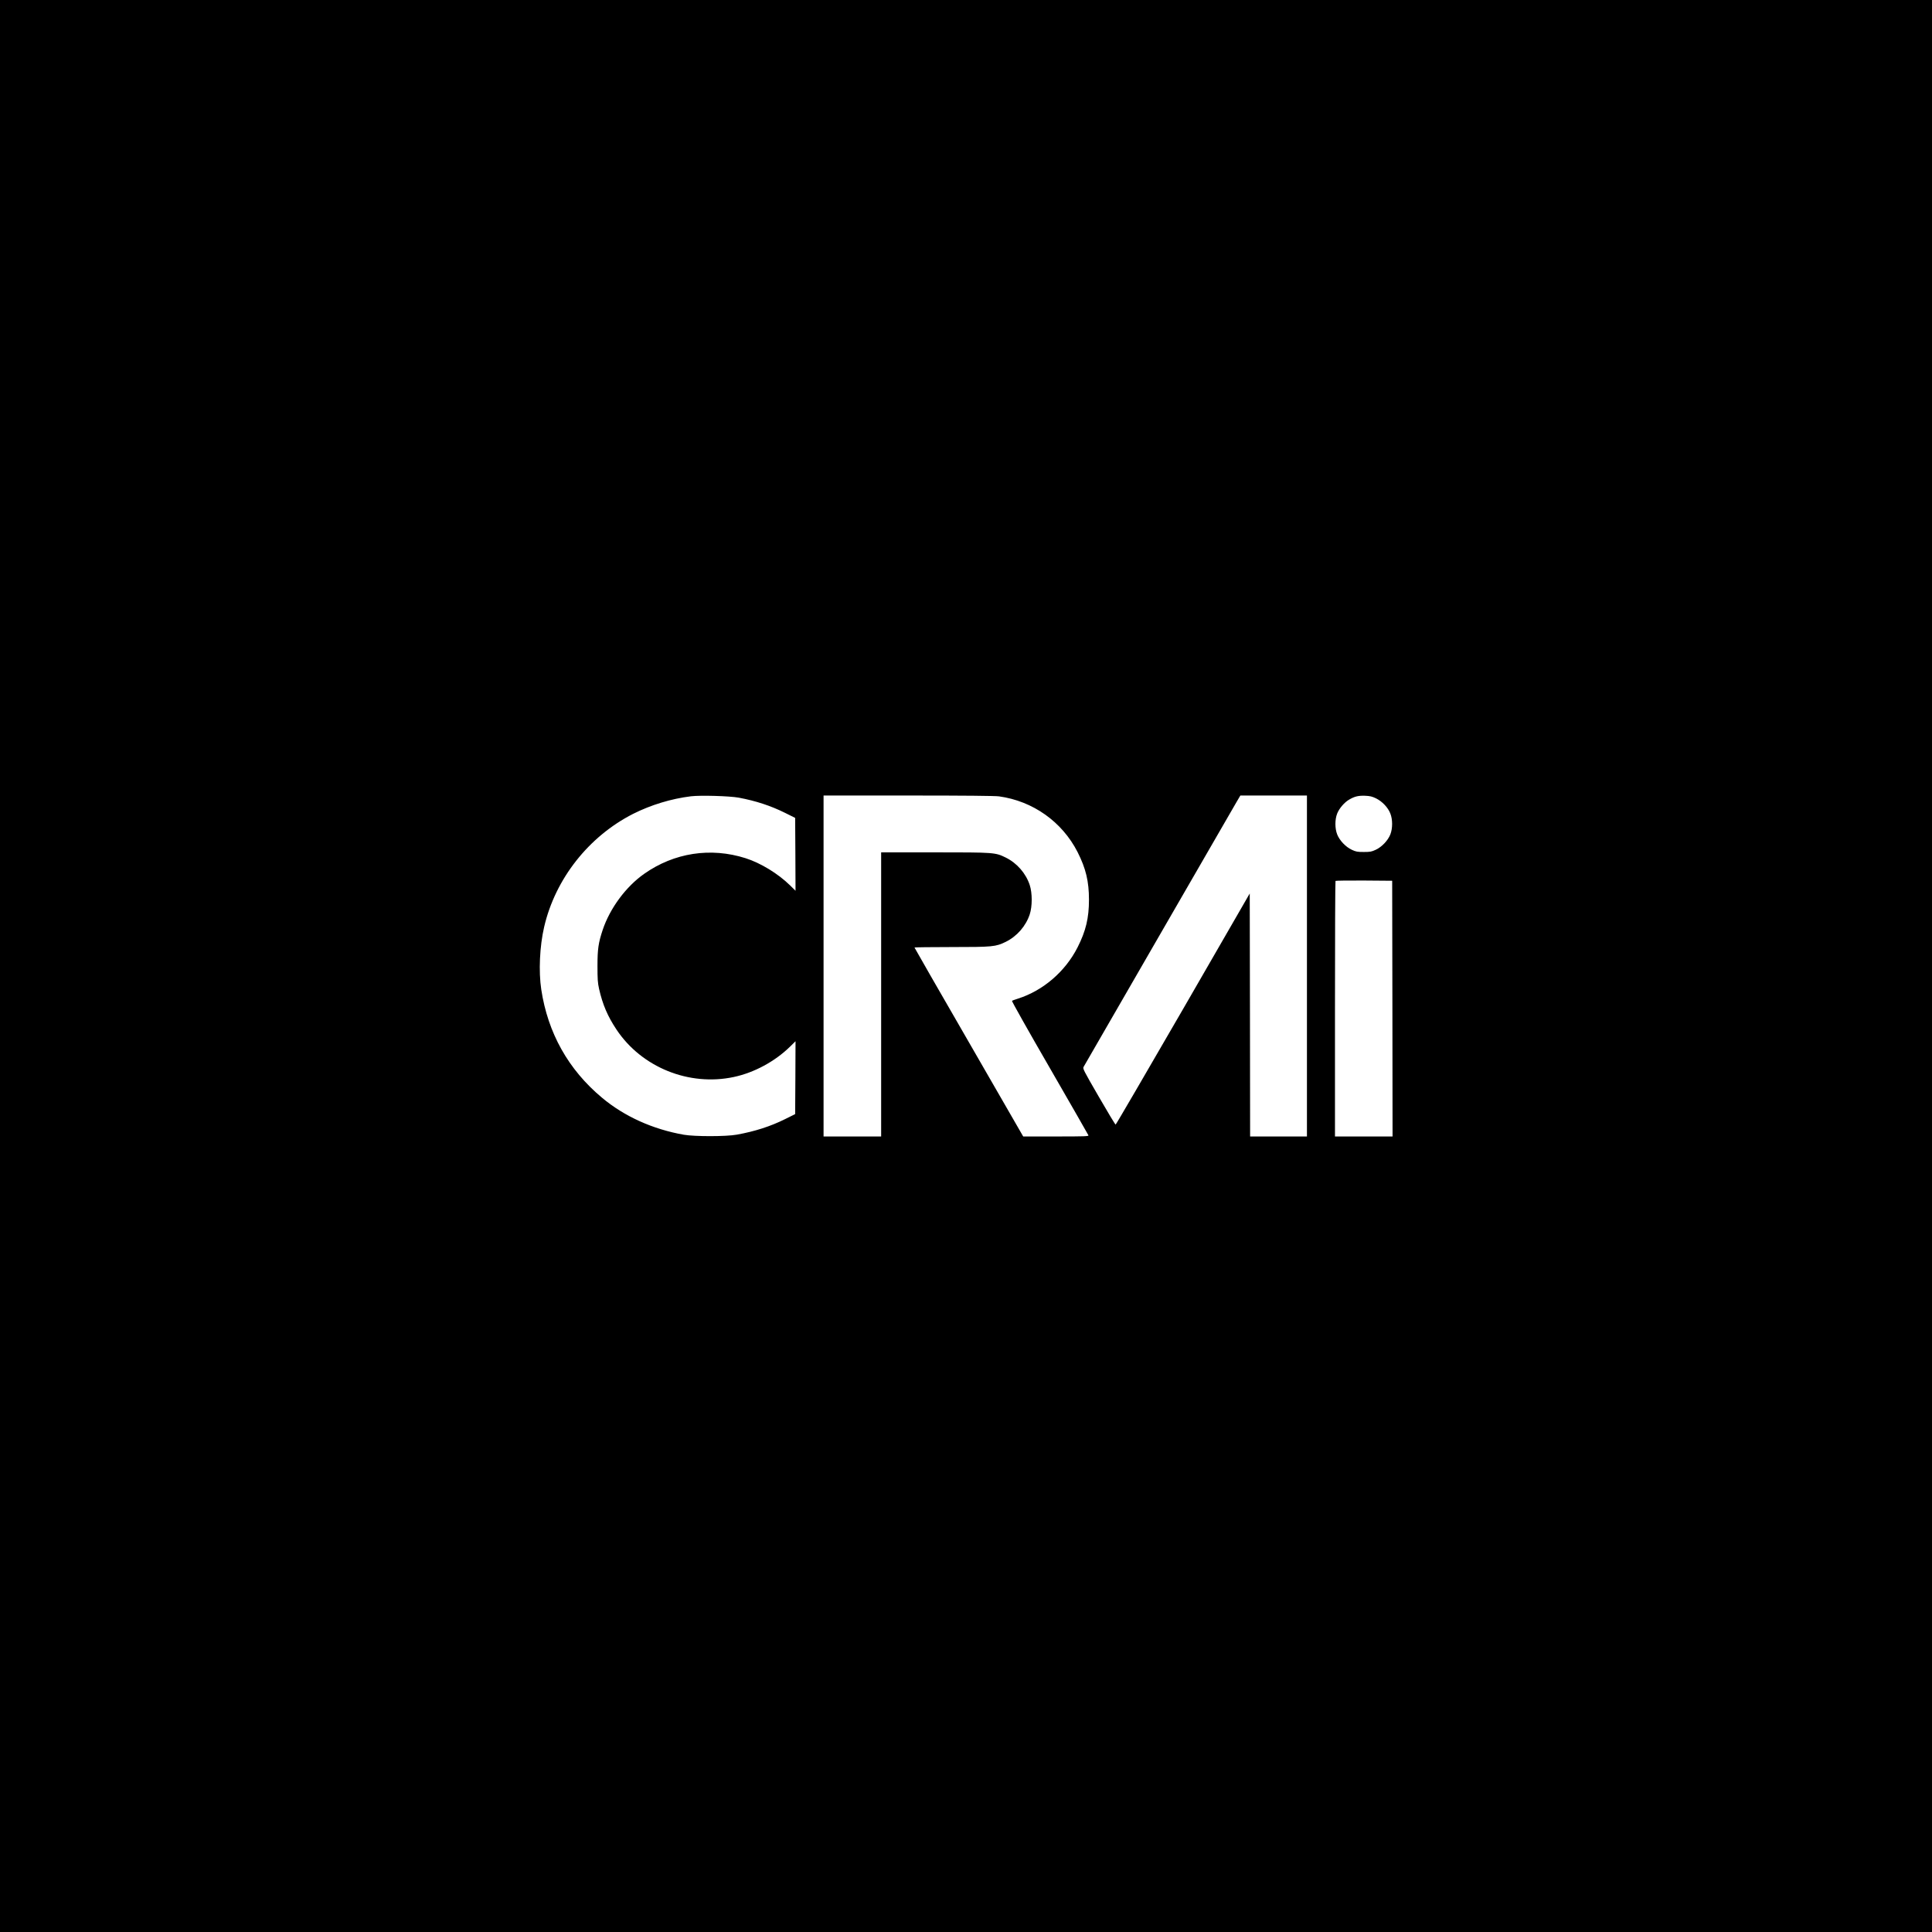 <?xml version="1.0" standalone="no"?>
<!DOCTYPE svg PUBLIC "-//W3C//DTD SVG 20010904//EN"
 "http://www.w3.org/TR/2001/REC-SVG-20010904/DTD/svg10.dtd">
<svg version="1.0" xmlns="http://www.w3.org/2000/svg"
 width="2550pt" height="2550pt" viewBox="0 0 2550 2550"
 preserveAspectRatio="xMidYMid meet">
<g transform="translate(0,2550) scale(0.1,-0.1)"
fill="#000000" stroke="none">
<path d="M0 12750 l0 -12750 12750 0 12750 0 0 12750 0 12750 -12750 0 -12750
0 0 -12750z m9750 2222 c228 -43 423 -107 612 -201 l133 -66 3 -481 2 -481
-72 71 c-158 155 -389 296 -588 359 -460 146 -942 72 -1337 -206 -242 -170
-452 -454 -548 -740 -57 -171 -69 -255 -69 -477 0 -174 3 -220 21 -302 47
-206 112 -360 230 -537 332 -499 958 -752 1548 -626 269 57 543 205 743 401
l72 71 -2 -481 -3 -481 -133 -66 c-193 -96 -398 -162 -637 -205 -141 -26 -556
-26 -700 -1 -409 72 -786 242 -1080 489 -444 371 -714 854 -801 1428 -36 238
-21 571 38 825 147 635 587 1194 1174 1493 235 118 503 200 764 232 127 15
509 4 630 -18z m3436 17 c448 -62 833 -336 1037 -736 109 -216 150 -386 150
-628 0 -242 -41 -412 -150 -628 -163 -321 -455 -572 -788 -678 -38 -12 -74
-25 -78 -29 -5 -4 219 -402 498 -884 278 -482 508 -883 511 -891 5 -13 -49
-15 -427 -15 l-434 0 -717 1244 c-395 684 -718 1246 -718 1250 0 3 218 6 484
6 551 0 588 4 721 69 148 73 265 208 316 362 35 106 35 282 0 388 -51 154
-168 289 -316 362 -139 68 -148 69 -941 69 l-704 0 0 -1875 0 -1875 -380 0
-380 0 0 2250 0 2250 1119 0 c748 0 1145 -4 1197 -11z m4064 -2239 l0 -2250
-375 0 -375 0 -2 1604 -3 1603 -880 -1525 c-485 -838 -885 -1525 -890 -1525
-6 0 -106 166 -223 369 -206 356 -213 370 -199 394 8 14 452 783 987 1710 535
927 997 1727 1027 1778 l54 92 439 0 440 0 0 -2250z m913 2212 c82 -41 157
-120 188 -200 31 -79 31 -195 0 -275 -32 -81 -113 -166 -193 -203 -56 -26 -74
-29 -158 -29 -84 0 -102 3 -158 29 -80 37 -161 122 -193 203 -31 80 -31 196 0
275 26 67 95 148 158 184 71 42 120 54 210 51 67 -3 92 -9 146 -35z m215
-2774 l2 -1688 -380 0 -380 0 0 1683 c0 926 3 1687 7 1690 4 4 173 6 377 5
l371 -3 3 -1687z"/>
</g>
</svg>
